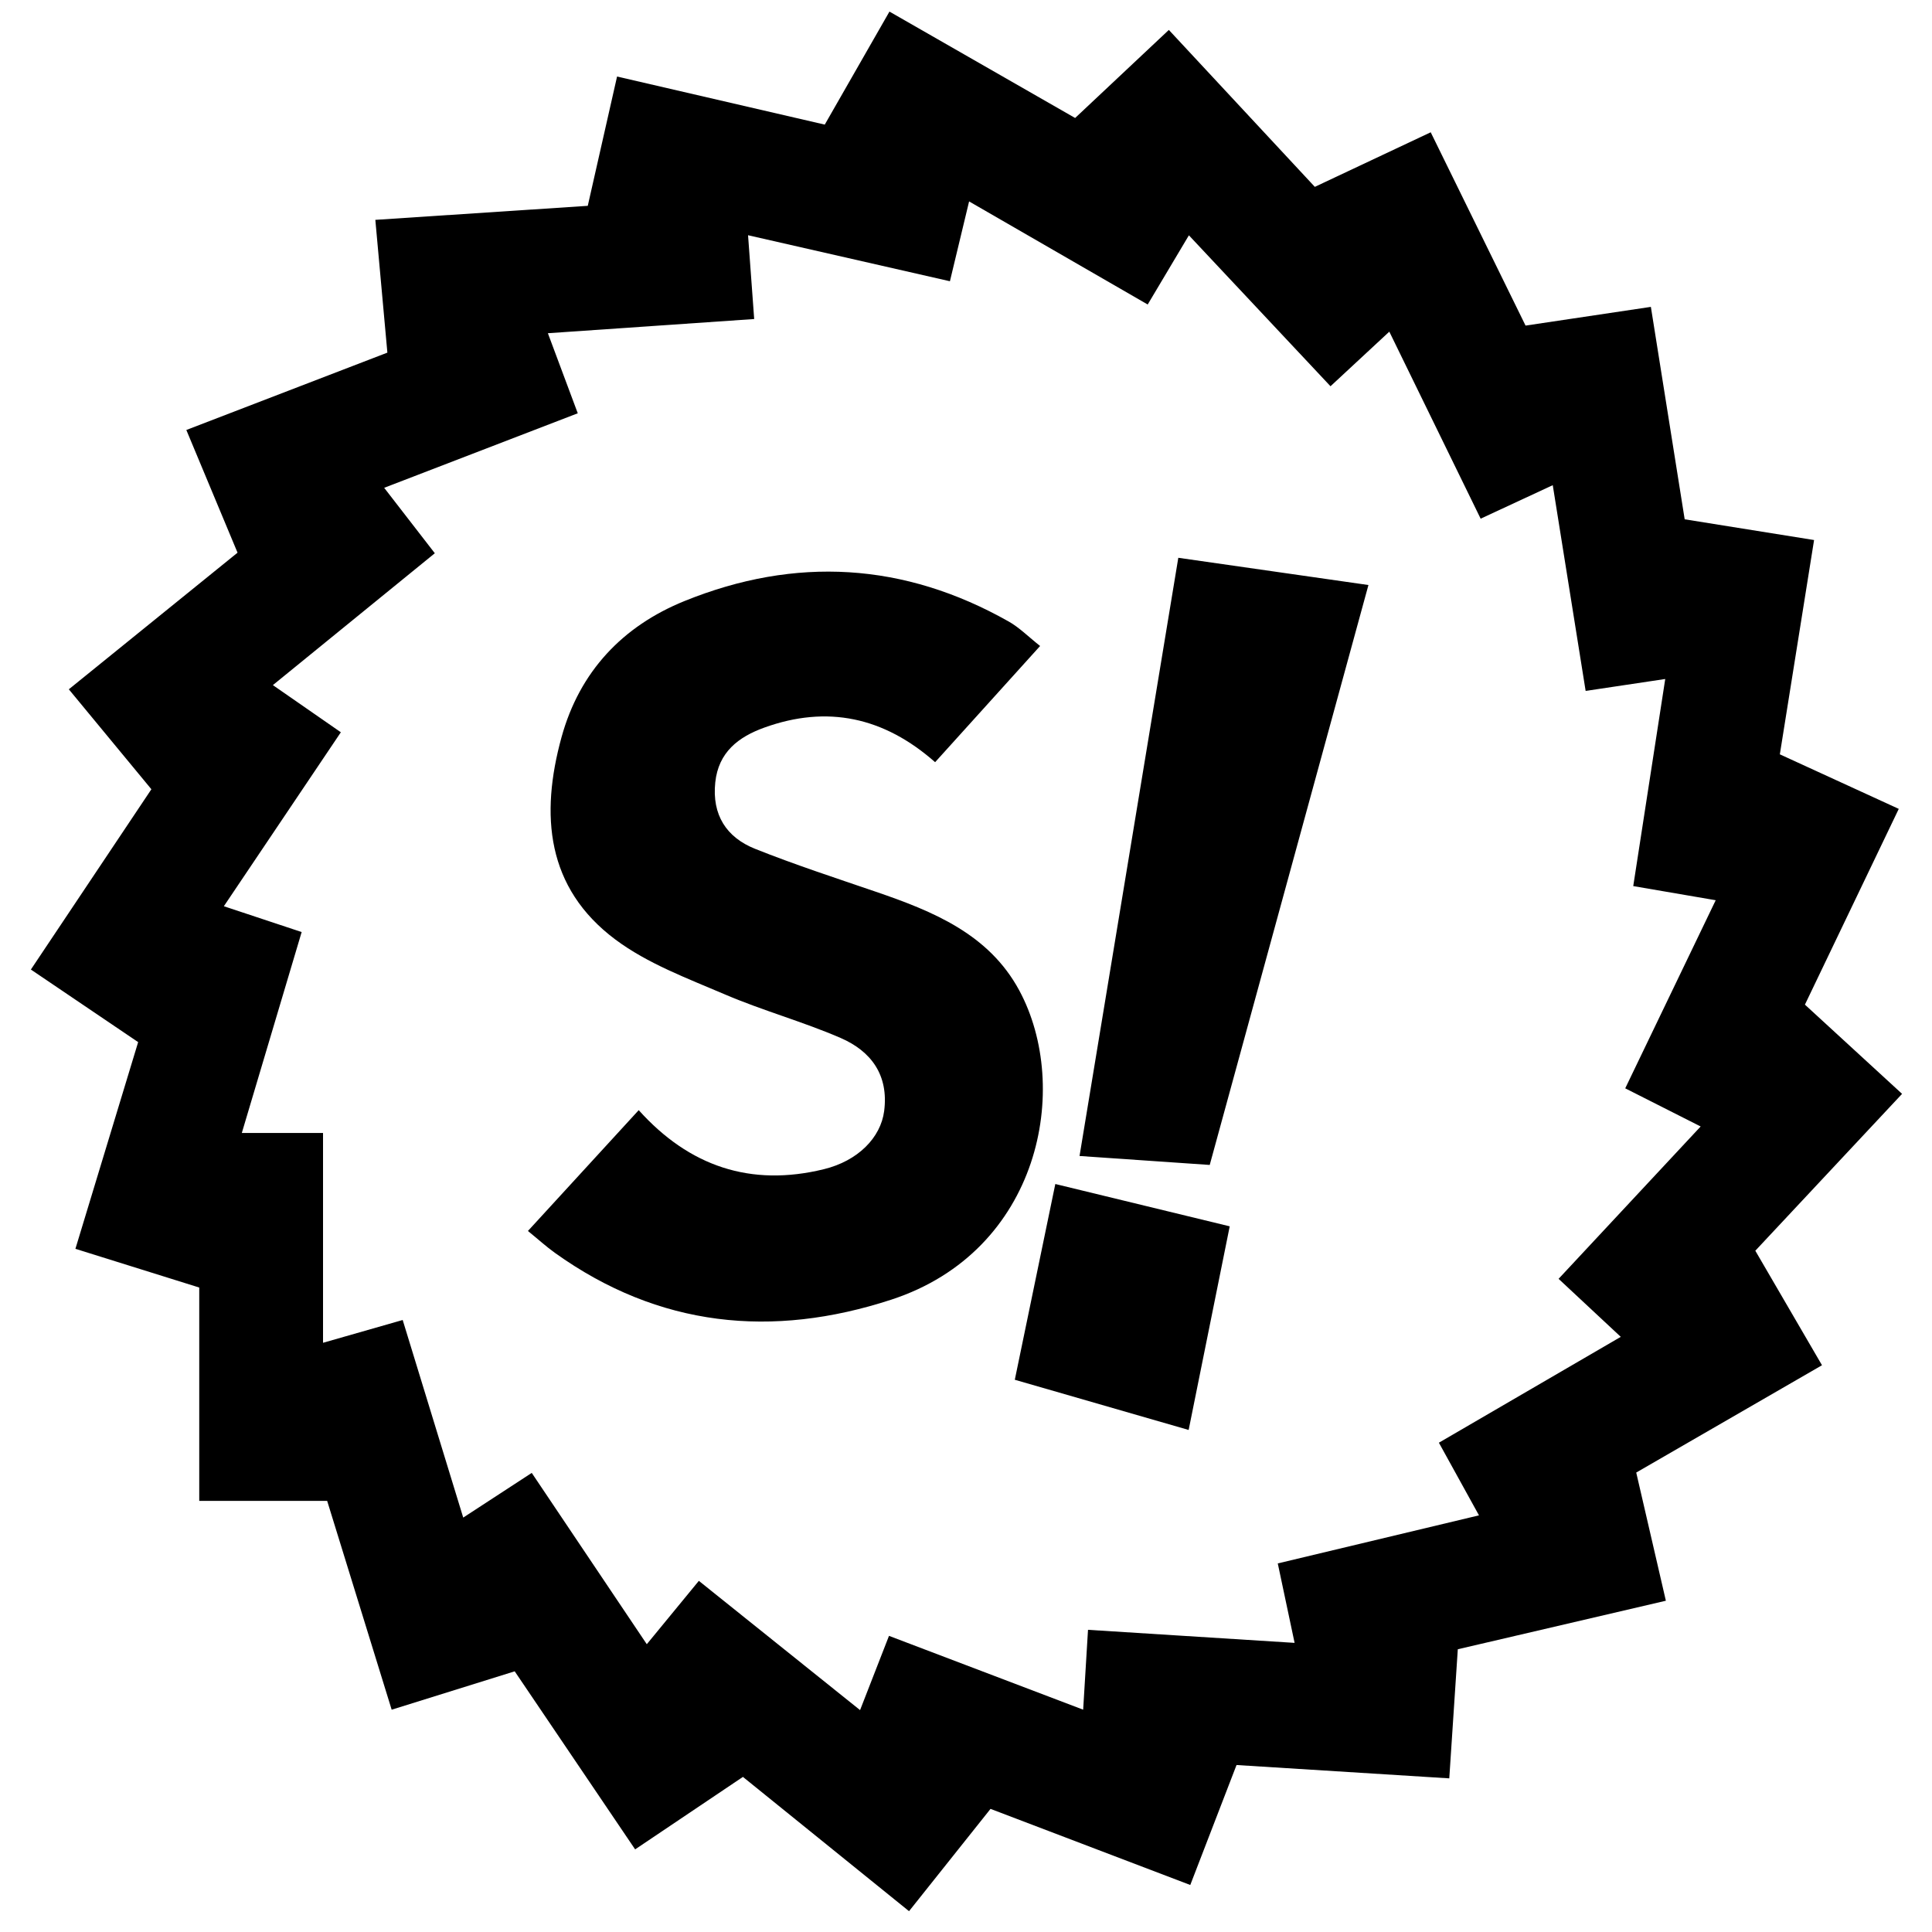 <?xml version="1.0" encoding="iso-8859-1"?>
<!-- Generator: Adobe Illustrator 19.0.0, SVG Export Plug-In . SVG Version: 6.00 Build 0)  -->
<svg version="1.1" id="Layer_1" xmlns="http://www.w3.org/2000/svg" xmlns:xlink="http://www.w3.org/1999/xlink" x="0px" y="0px"
	 viewBox="0 0 500 500" enable-background="new 0 0 500 500" xml:space="preserve">
<path d="M19.517,323.194c5.434-17.903,10.78-35.517,16.237-53.495c-9.11-6.163-18.27-12.361-27.762-18.783
	c10.546-15.777,21.125-31.603,31.187-46.656c-7.074-8.565-13.838-16.753-21.367-25.869c15.38-12.454,30.301-24.537,43.664-35.358
	c-4.54-10.877-8.751-20.967-13.253-31.754c18.11-6.968,35.973-13.841,52.03-20.019c-1.08-11.909-2.073-22.861-3.116-34.361
	c19.268-1.273,37.365-2.468,54.977-3.631c2.576-11.37,5.045-22.269,7.581-33.462c18.344,4.246,36.088,8.353,53.752,12.442
	C218.955,22.623,224.322,13.25,230.19,3c16.154,9.256,32.009,18.342,48.052,27.534c8.156-7.663,16.098-15.125,24.255-22.79
	c12.664,13.614,24.925,26.795,37.78,40.615c9.706-4.571,19.486-9.176,29.991-14.124c8.25,16.816,16.282,33.187,24.545,50.029
	c10.547-1.576,21.035-3.142,32.432-4.845c3.012,18.922,5.907,37.117,8.75,54.976c11.411,1.829,22.351,3.582,33.487,5.366
	c-3.036,19.006-6.025,37.713-8.86,55.459c10.023,4.598,19.969,9.16,30.777,14.117c-8.221,17.15-16.38,34.17-24.287,50.664
	c8.503,7.808,16.722,15.354,25.145,23.089c-12.868,13.754-25.382,27.13-37.982,40.597c5.707,9.802,11.367,19.522,17.257,29.635
	c-16.434,9.494-32.438,18.739-48.077,27.774c2.529,10.939,5.017,21.698,7.67,33.171c-18.575,4.333-36.287,8.465-53.847,12.561
	c-0.734,11.118-1.442,21.826-2.207,33.41c-18.371-1.152-36.628-2.296-55.058-3.452c-3.892,10.093-7.78,20.177-11.972,31.047
	c-17.616-6.712-34.872-13.287-51.695-19.697c-7.005,8.795-13.918,17.476-21.088,26.477c-14.785-11.952-29.127-23.546-42.99-34.753
	c-9.363,6.295-18.455,12.408-27.896,18.756c-10.305-15.236-20.578-30.424-31.168-46.081c-10.086,3.147-20.745,6.472-31.841,9.934
	c-5.617-18.185-11.105-35.952-16.692-54.037c-11.13,0-21.86,0-33.107,0c0-18.691,0-36.913,0-55.221
	C40.882,329.872,30.654,326.675,19.517,323.194z M330.687,404.612c17.101-4.086,34.288-8.192,52.072-12.441
	c-3.606-6.534-6.899-12.501-10.375-18.8c15.586-9.071,30.745-17.895,47.071-27.396c-5.709-5.326-10.897-10.166-16.095-15.014
	c12.321-13.213,24.239-25.993,36.769-39.429c-6.673-3.376-12.77-6.46-19.52-9.874c7.817-16.25,15.543-32.311,23.416-48.678
	c-7.917-1.358-14.4-2.471-21.341-3.661c2.841-18.391,5.517-35.712,8.279-53.593c-7.391,1.106-13.706,2.051-20.599,3.083
	c-2.867-17.941-5.626-35.199-8.51-53.245c-6.667,3.097-12.439,5.779-18.663,8.67c-8.01-16.402-15.729-32.208-23.637-48.4
	c-5.32,4.938-10.185,9.454-15.22,14.127c-12.314-13.125-24.24-25.835-36.648-39.061c-3.886,6.525-7.269,12.206-10.662,17.904
	c-15.531-8.964-30.508-17.608-46.221-26.677c-1.855,7.723-3.4,14.156-4.963,20.66c-17.507-3.99-34.456-7.854-52.243-11.908
	c0.595,8.12,1.079,14.737,1.588,21.684c-18.274,1.258-35.625,2.453-53.392,3.676c2.609,6.989,5.081,13.611,7.734,20.717
	c-16.912,6.511-33.24,12.797-50.102,19.288c4.864,6.284,9.027,11.664,13.107,16.934c-14.395,11.722-27.882,22.704-41.91,34.127
	c6.151,4.268,11.784,8.176,17.592,12.205c-10.135,15.07-20.029,29.781-30.278,45.021c7.282,2.417,13.645,4.529,20.134,6.683
	c-5.144,17.271-10.182,34.188-15.485,51.993c7.543,0,13.999,0,21.017,0c0,18.402,0,36.163,0,54.305
	c7.205-2.061,13.772-3.94,20.615-5.898c5.346,17.447,10.458,34.132,15.667,51.134c6.264-4.085,11.839-7.721,17.733-11.564
	c9.983,14.865,19.635,29.237,29.774,44.335c4.791-5.831,8.892-10.822,13.471-16.396c13.825,11.083,27.527,22.068,41.724,33.449
	c2.696-6.919,5.009-12.858,7.487-19.217c16.647,6.33,32.936,12.524,50.249,19.107c0.458-7.544,0.833-13.715,1.255-20.668
	c18.017,1.138,35.351,2.233,53.465,3.378C333.484,417.82,332.157,411.554,330.687,404.612z M143.614,324.241
	c26.89,19.25,56.229,22.177,87.051,12.11c38.543-12.589,46.675-54.924,33.108-80.055c-7.87-14.579-22.308-20.448-37.065-25.499
	c-10.476-3.585-21.021-7.02-31.295-11.122c-7.431-2.967-11.183-8.796-10.302-17.184c0.824-7.849,6.02-11.779,12.673-14.182
	c16.297-5.885,30.963-2.749,44.224,8.945c8.982-9.941,17.833-19.737,27.172-30.073c-3.038-2.4-5.348-4.76-8.109-6.322
	c-27.076-15.322-55.236-16.93-83.893-5.323c-16.043,6.498-27.178,18.251-31.859,35.27c-5.531,20.109-3.946,38.991,13.954,52.352
	c8.354,6.236,18.648,10.047,28.38,14.214c9.777,4.186,20.134,7.023,29.893,11.246c7.886,3.413,12.477,9.6,11.278,18.909
	c-0.891,6.917-6.809,12.903-15.58,15.053c-18.978,4.652-34.875-0.735-47.942-15.275c-9.384,10.233-18.666,20.355-28.672,31.267
	C139.309,320.758,141.367,322.632,143.614,324.241z M279.383,299.168c11.811,0.813,22.677,1.561,33.694,2.319
	c13.813-50.47,27.398-100.111,41.074-150.082c-16.361-2.344-32.163-4.608-49.206-7.05
	C296.357,196.367,287.908,247.54,279.383,299.168z M318.25,317.374c-15.732-3.818-30.387-7.375-45.135-10.955
	c-3.61,17.444-6.977,33.714-10.484,50.662c14.748,4.258,29.527,8.526,44.991,12.991C311.193,352.366,314.694,335.01,318.25,317.374z
	"/>
</svg>
